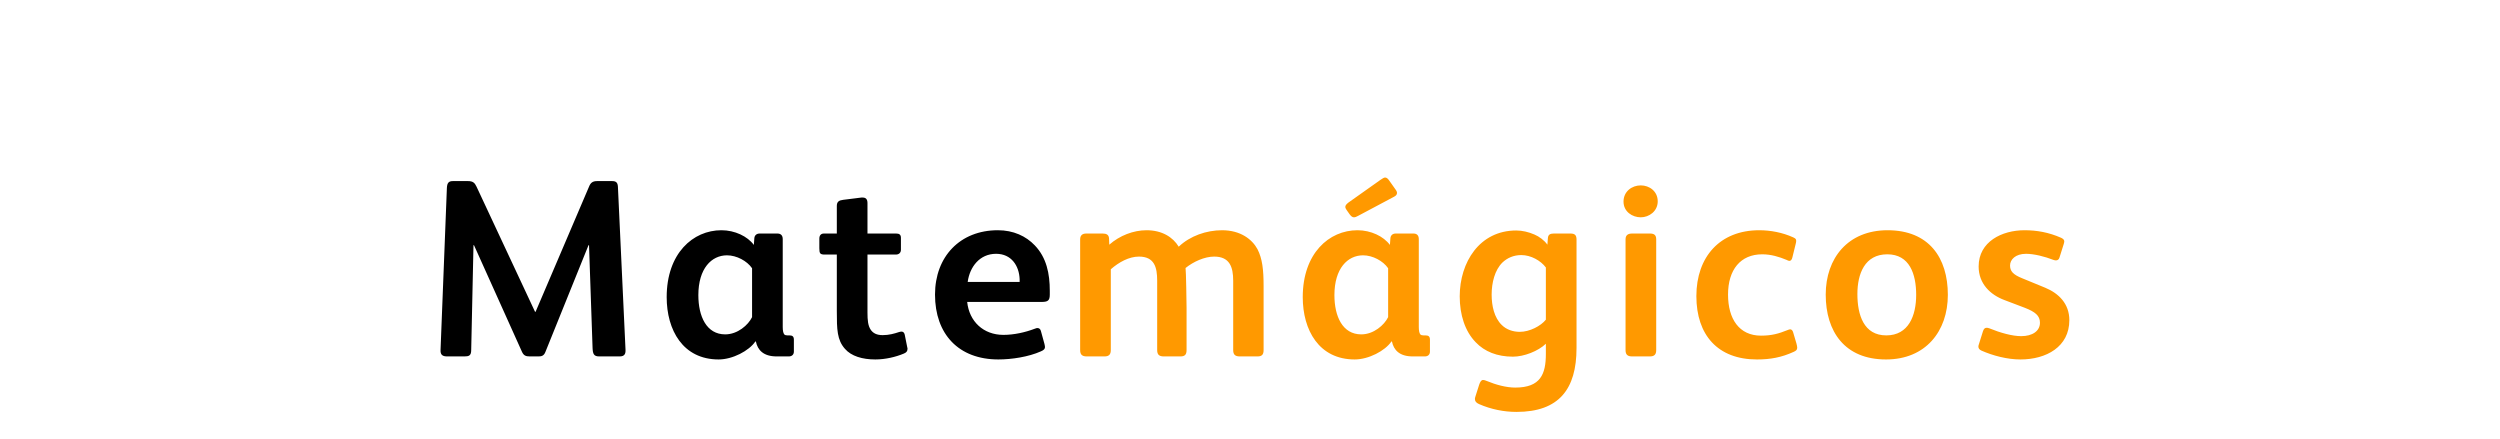 <?xml version="1.0"?>
<svg version="1.1" xmlns="http://www.w3.org/2000/svg" width="296px" height="52px" style=""><path fill="#" d="M74.06,41.39c0.03,0.51-0.12,0.81-0.69,0.81l-2.43,0c-0.63,0-0.75-0.3-0.78-0.99l-0.42-12.18l-0.06,0l-5.1,12.63c-0.18,0.48-0.48,0.54-0.81,0.54l-1.05,0c-0.45,0-0.72-0.09-0.93-0.57l-5.67-12.6l-0.06,0l-0.27,12.42c0,0.66-0.27,0.75-0.81,0.75l-2.04,0c-0.57,0-0.81-0.21-0.78-0.78l0.75-19.17c0.03-0.63,0.24-0.81,0.72-0.81l1.77,0c0.6,0,0.81,0.21,1.02,0.66l6.93,14.82l0.06,0l6.33-14.82c0.18-0.45,0.42-0.66,0.96-0.66l1.77,0c0.48,0,0.66,0.18,0.69,0.66z M93.995,41.63c0,0.36-0.24,0.57-0.6,0.57l-1.44,0c-1.56,0-2.25-0.75-2.46-1.77l-0.06,0c-0.75,1.11-2.7,2.13-4.35,2.13c-4.23,0-6.15-3.48-6.15-7.38c0-5.19,3.12-7.92,6.48-7.92c1.59,0,3.09,0.72,3.84,1.74l0.06-0.81c0.03-0.33,0.27-0.54,0.63-0.54l2.1,0c0.39,0,0.63,0.21,0.63,0.66l0,10.41c0,0.42,0.06,0.72,0.18,0.87c0.09,0.09,0.21,0.12,0.36,0.12l0.24,0c0.36,0,0.54,0.12,0.54,0.51l0,1.41z M89.045,37.55l0-5.79c-0.6-0.87-1.83-1.53-2.97-1.53c-1.83,0-3.39,1.56-3.39,4.71c0,2.52,0.96,4.65,3.18,4.65c1.47,0,2.73-1.11,3.18-2.04z M107.45,41.3c0,0.3-0.15,0.45-0.45,0.57c-0.93,0.39-2.16,0.69-3.36,0.69c-1.53,0-2.85-0.39-3.6-1.26c-0.93-1.05-0.96-2.28-0.96-4.47l0-6.69l-1.41,0c-0.57,0-0.66-0.12-0.66-0.75l0-1.14c0-0.36,0.18-0.6,0.54-0.6l1.53,0l0-3.27c0-0.51,0.27-0.66,0.75-0.72l2.16-0.27l0.15,0c0.39,0,0.57,0.21,0.57,0.66l0,3.6l3.39,0c0.36,0,0.57,0.12,0.57,0.51l0,1.41c0,0.36-0.24,0.57-0.6,0.57l-3.36,0l0,6.87c0,0.9,0.06,1.56,0.39,2.04c0.27,0.39,0.69,0.63,1.41,0.63c0.75,0,1.38-0.18,1.92-0.36c0.12-0.03,0.21-0.06,0.3-0.06c0.21,0,0.33,0.12,0.39,0.36l0.3,1.5c0.03,0.09,0.03,0.12,0.03,0.18z M124.295,34.88c0,0.72-0.24,0.87-0.99,0.87l-8.79,0c0.24,2.31,1.92,3.9,4.29,3.9c1.26,0,2.58-0.3,3.69-0.72c0.12-0.03,0.21-0.09,0.33-0.09c0.21,0,0.36,0.12,0.42,0.36l0.42,1.53c0.03,0.15,0.06,0.27,0.06,0.36c0,0.21-0.12,0.36-0.48,0.51c-1.47,0.66-3.48,0.96-5.04,0.96c-4.71,0-7.5-3-7.5-7.68c0-4.5,2.97-7.62,7.44-7.62c1.83,0,3.33,0.69,4.38,1.8c1.38,1.44,1.77,3.33,1.77,5.37l0,0.45z M120.725,33.38l0-0.33c-0.06-1.56-0.96-3-2.79-3c-1.95,0-3.12,1.56-3.36,3.33l6.15,0z"/><path fill="#ff9900" d="M149.61,41.45c0,0.54-0.21,0.75-0.72,0.75l-2.1,0c-0.54,0-0.78-0.21-0.78-0.75l0-8.22c0-1.62-0.42-2.85-2.25-2.85c-1.14,0-2.46,0.6-3.39,1.35c0.06,0.27,0.12,4.29,0.12,4.71l0,5.01c0,0.54-0.21,0.75-0.72,0.75l-1.98,0c-0.54,0-0.78-0.21-0.78-0.75l0-8.22c0-1.59-0.33-2.85-2.16-2.85c-1.17,0-2.37,0.66-3.33,1.5l0,9.57c0,0.54-0.24,0.75-0.75,0.75l-2.1,0c-0.54,0-0.78-0.21-0.78-0.75l0-13.11c0-0.48,0.27-0.69,0.72-0.69l1.95,0c0.45,0,0.72,0.15,0.75,0.57l0.03,0.75c1.23-1.08,2.85-1.71,4.41-1.71c1.83,0,3.12,0.81,3.81,1.95c1.35-1.29,3.3-1.95,5.13-1.95c2.19,0,3.57,1.08,4.2,2.25c0.57,1.11,0.72,2.43,0.72,4.35l0,7.59z M169.305,41.63c0,0.36-0.24,0.57-0.6,0.57l-1.44,0c-1.56,0-2.25-0.75-2.46-1.77l-0.06,0c-0.75,1.11-2.7,2.13-4.35,2.13c-4.23,0-6.15-3.48-6.15-7.38c0-5.19,3.12-7.92,6.48-7.92c1.59,0,3.09,0.72,3.84,1.74l0.06-0.81c0.03-0.33,0.27-0.54,0.63-0.54l2.1,0c0.39,0,0.63,0.21,0.63,0.66l0,10.41c0,0.42,0.06,0.72,0.18,0.87c0.09,0.09,0.21,0.12,0.36,0.12l0.24,0c0.36,0,0.54,0.12,0.54,0.51l0,1.41z M164.355,37.55l0-5.79c-0.6-0.87-1.83-1.53-2.97-1.53c-1.83,0-3.39,1.56-3.39,4.71c0,2.52,0.96,4.65,3.18,4.65c1.47,0,2.73-1.11,3.18-2.04z M165.405,22.85c0,0.18-0.12,0.33-0.36,0.45l-4.23,2.25c-0.21,0.12-0.36,0.18-0.51,0.18c-0.18,0-0.33-0.12-0.51-0.36l-0.36-0.51c-0.09-0.15-0.15-0.24-0.15-0.36c0-0.15,0.09-0.3,0.36-0.51l3.81-2.7c0.24-0.15,0.39-0.27,0.54-0.27c0.18,0,0.33,0.12,0.51,0.39l0.72,1.02c0.12,0.15,0.18,0.3,0.18,0.42z M186.66,41.21c0,4.86-2.07,7.56-7.11,7.56c-1.47,0-3-0.3-4.44-0.93c-0.33-0.15-0.48-0.33-0.48-0.6c0-0.15,0.06-0.27,0.09-0.39l0.42-1.32c0.12-0.33,0.24-0.54,0.45-0.54c0.15,0,0.3,0.06,0.45,0.12c1.08,0.45,2.31,0.78,3.36,0.78c3,0,3.63-1.59,3.63-3.99l0-1.2c-0.9,0.87-2.58,1.53-3.9,1.53c-1.86,0-3.36-0.6-4.41-1.71c-1.26-1.29-1.89-3.24-1.89-5.43c0-4.02,2.34-7.8,6.69-7.8c0.72,0,1.47,0.18,2.16,0.48c0.57,0.24,1.17,0.69,1.53,1.2l0.06-0.78c0.03-0.39,0.24-0.54,0.69-0.54l1.98,0c0.54,0,0.72,0.21,0.72,0.72l0,12.84z M183.03,37.85l0-6.18c-0.6-0.81-1.77-1.47-2.91-1.47c-0.93,0-1.68,0.36-2.22,0.87c-0.93,0.9-1.29,2.43-1.29,3.81c0,1.32,0.3,2.73,1.2,3.6c0.54,0.54,1.32,0.81,2.13,0.81c1.17,0,2.49-0.69,3.09-1.44z M196.275,23.84c0,1.17-1.02,1.89-2.01,1.89s-2.04-0.66-2.04-1.86s0.99-1.92,2.04-1.92c1.02,0,2.01,0.69,2.01,1.89z M196.095,41.45c0,0.54-0.24,0.75-0.75,0.75l-2.1,0c-0.54,0-0.78-0.21-0.78-0.75l0-13.11c0-0.51,0.3-0.69,0.78-0.69l2.1,0c0.48,0,0.75,0.15,0.75,0.69l0,13.11z M212.79,41.18c0,0.24-0.15,0.36-0.42,0.48c-1.44,0.66-2.76,0.9-4.35,0.9c-4.62,0-7.17-2.88-7.17-7.5c0-4.65,2.79-7.8,7.44-7.8c1.35,0,2.76,0.27,4.02,0.84c0.24,0.12,0.36,0.18,0.36,0.42c0,0.09-0.03,0.27-0.06,0.36l-0.39,1.59c-0.06,0.27-0.18,0.42-0.36,0.42c-0.09,0-0.21-0.06-0.33-0.12c-0.87-0.36-1.83-0.66-2.88-0.66c-2.58,0-4.05,1.83-4.05,4.77c0,2.88,1.32,4.86,3.9,4.86c1.29,0,2.1-0.24,3.15-0.66c0.09-0.03,0.21-0.09,0.3-0.09c0.18,0,0.3,0.15,0.36,0.36l0.39,1.32c0.06,0.21,0.09,0.39,0.09,0.51z M230.625,34.91c0,4.32-2.64,7.65-7.32,7.65c-4.89,0-7.14-3.3-7.14-7.68c0-4.32,2.64-7.62,7.32-7.62c4.89,0,7.14,3.24,7.14,7.65z M226.875,34.91c0-2.46-0.78-4.8-3.42-4.8c-2.67,0-3.54,2.31-3.54,4.71c0,2.46,0.75,4.89,3.42,4.89c2.64,0,3.54-2.34,3.54-4.8z M245.01,37.91c0,3.15-2.73,4.65-5.79,4.65c-1.56,0-3.27-0.45-4.62-1.05c-0.27-0.12-0.36-0.3-0.36-0.48c0-0.09,0.03-0.18,0.06-0.27l0.48-1.53c0.09-0.3,0.24-0.42,0.42-0.42c0.09,0,0.18,0,0.33,0.06c1.32,0.54,2.73,0.93,3.78,0.93c1.32,0,2.22-0.6,2.22-1.59c0-0.84-0.57-1.29-1.8-1.77l-2.37-0.9c-1.71-0.63-3.09-1.95-3.09-3.99c0-2.94,2.76-4.29,5.43-4.29c1.44,0,2.85,0.24,4.35,0.9c0.24,0.12,0.36,0.24,0.36,0.42c0,0.09-0.03,0.18-0.06,0.3l-0.51,1.62c-0.06,0.21-0.21,0.33-0.42,0.33c-0.09,0-0.21-0.03-0.3-0.06c-0.99-0.39-2.28-0.72-3.24-0.72c-1.26,0-1.89,0.69-1.89,1.38c0,0.66,0.33,1.08,1.47,1.53l2.7,1.11c1.59,0.66,2.85,1.89,2.85,3.84z"/></svg>
